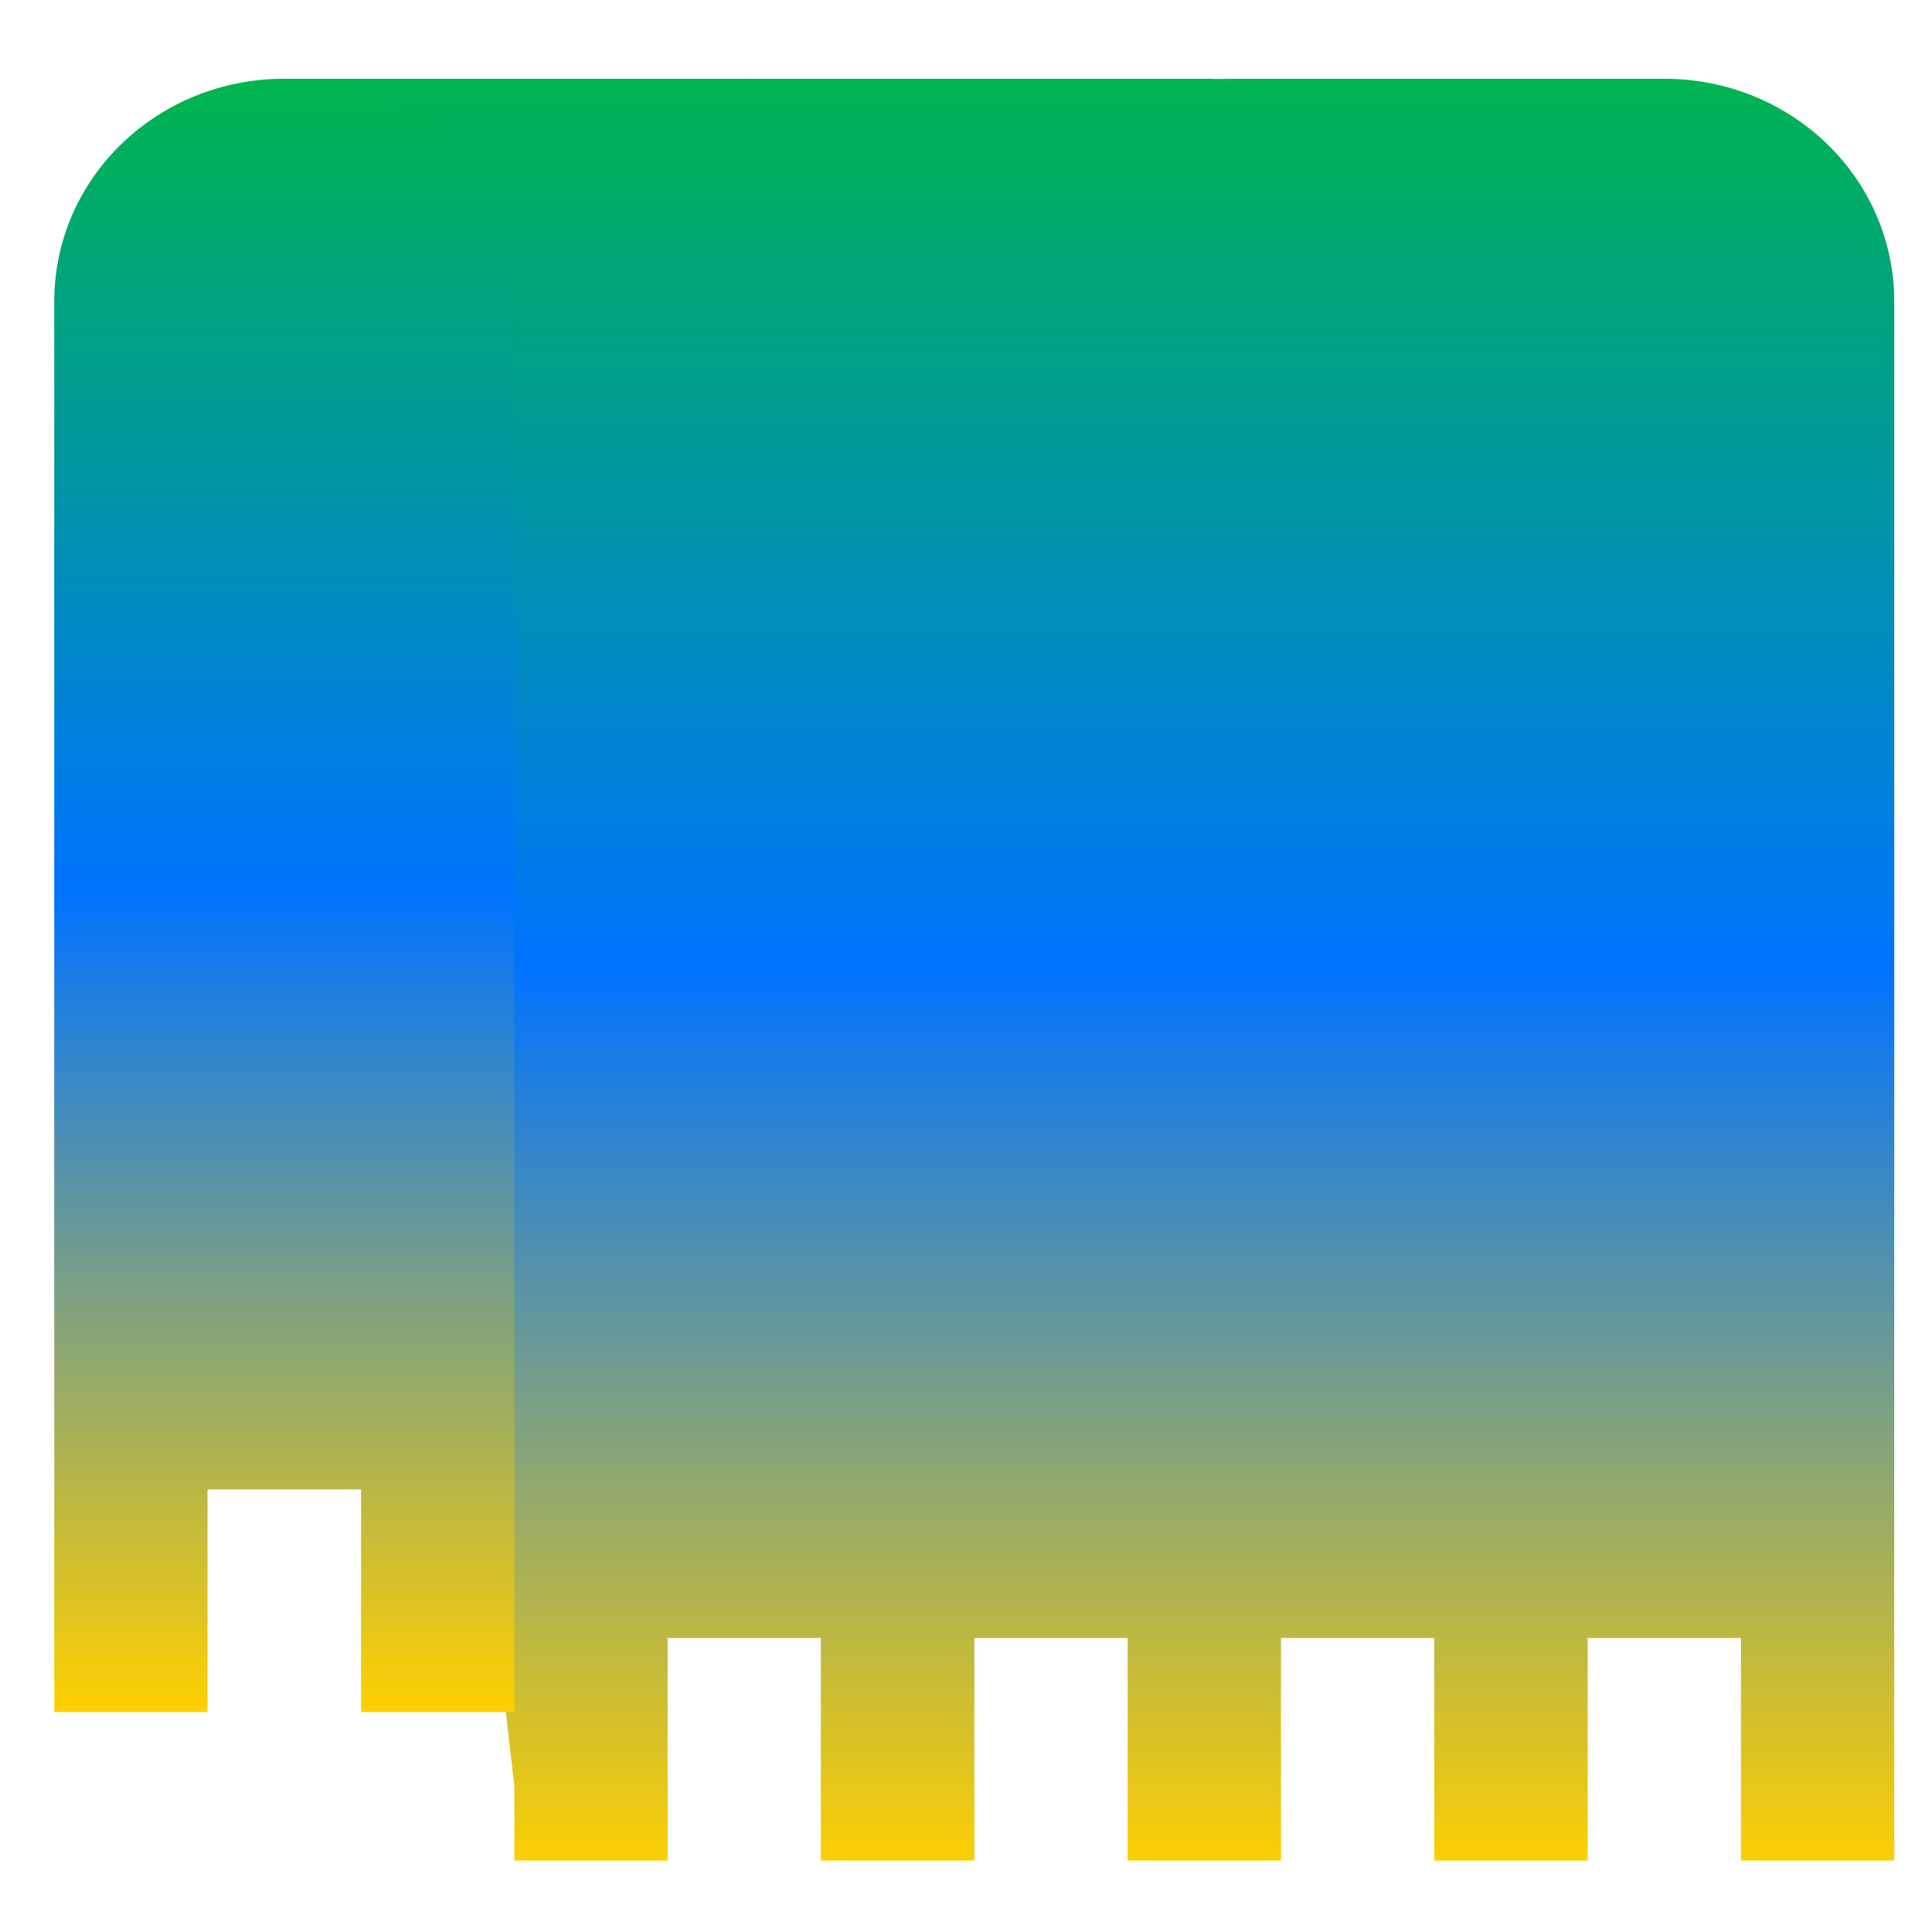 <svg xmlns="http://www.w3.org/2000/svg" xmlns:xlink="http://www.w3.org/1999/xlink" width="64" height="64" viewBox="0 0 64 64" version="1.1"><defs><linearGradient id="linear0" x1="0%" x2="0%" y1="0%" y2="100%"><stop offset="0%" style="stop-color:#00b54e; stop-opacity:1"/><stop offset="50%" style="stop-color:#0073ff; stop-opacity:1"/><stop offset="100%" style="stop-color:#ffd000; stop-opacity:1"/></linearGradient></defs><g id="surface1"><path style=" stroke:none;fill-rule:nonzero;fill:url(#linear0);" d="M 24.652 2.609 L 11.961 14.91 L 17.039 59.18 L 17.039 61.633 L 22.117 61.633 L 22.117 54.262 L 27.191 54.262 L 27.191 61.633 L 32.277 61.633 L 32.277 54.262 L 39.895 51.797 L 47.512 54.262 L 47.512 61.633 L 52.594 61.633 L 52.594 54.262 L 57.672 54.262 L 57.672 61.633 L 62.75 61.633 L 62.75 46.879 L 57.672 39.5 L 62.75 32.125 L 62.75 17.363 L 52.594 9.992 C 52.594 5.902 44.113 2.609 39.895 2.609 Z M 24.652 2.609 "/><path style=" stroke:none;fill-rule:nonzero;fill:url(#linear0);" d="M 9.414 2.609 L 9.414 17.363 L 32.277 17.363 L 32.277 9.992 C 32.277 5.902 28.875 2.609 24.652 2.609 Z M 32.277 17.363 L 32.277 32.125 L 47.512 32.125 L 47.512 17.363 Z M 47.512 17.363 L 62.75 17.363 L 62.75 9.992 C 62.75 5.902 59.348 2.609 55.133 2.609 L 39.895 2.609 C 44.113 2.609 47.512 5.902 47.512 9.992 Z M 47.512 32.125 L 47.512 46.879 L 62.75 46.879 L 62.75 32.125 Z M 47.512 46.879 L 32.277 46.879 L 32.277 54.262 L 37.355 54.262 L 37.355 61.633 L 42.434 61.633 L 42.434 54.262 L 47.512 54.262 Z M 32.277 46.879 L 32.277 32.125 L 9.414 32.125 L 9.414 46.879 Z M 32.277 46.879 "/><path style=" stroke:none;fill-rule:nonzero;fill:url(#linear0);" d="M 9.414 2.609 C 5.199 2.609 1.797 5.902 1.797 9.992 L 1.797 56.715 L 6.875 56.715 L 6.875 49.336 L 11.961 49.336 L 11.961 56.715 L 17.039 56.715 L 17.039 9.992 C 17.039 5.902 13.633 2.609 9.414 2.609 Z M 9.414 2.609 "/></g></svg>

